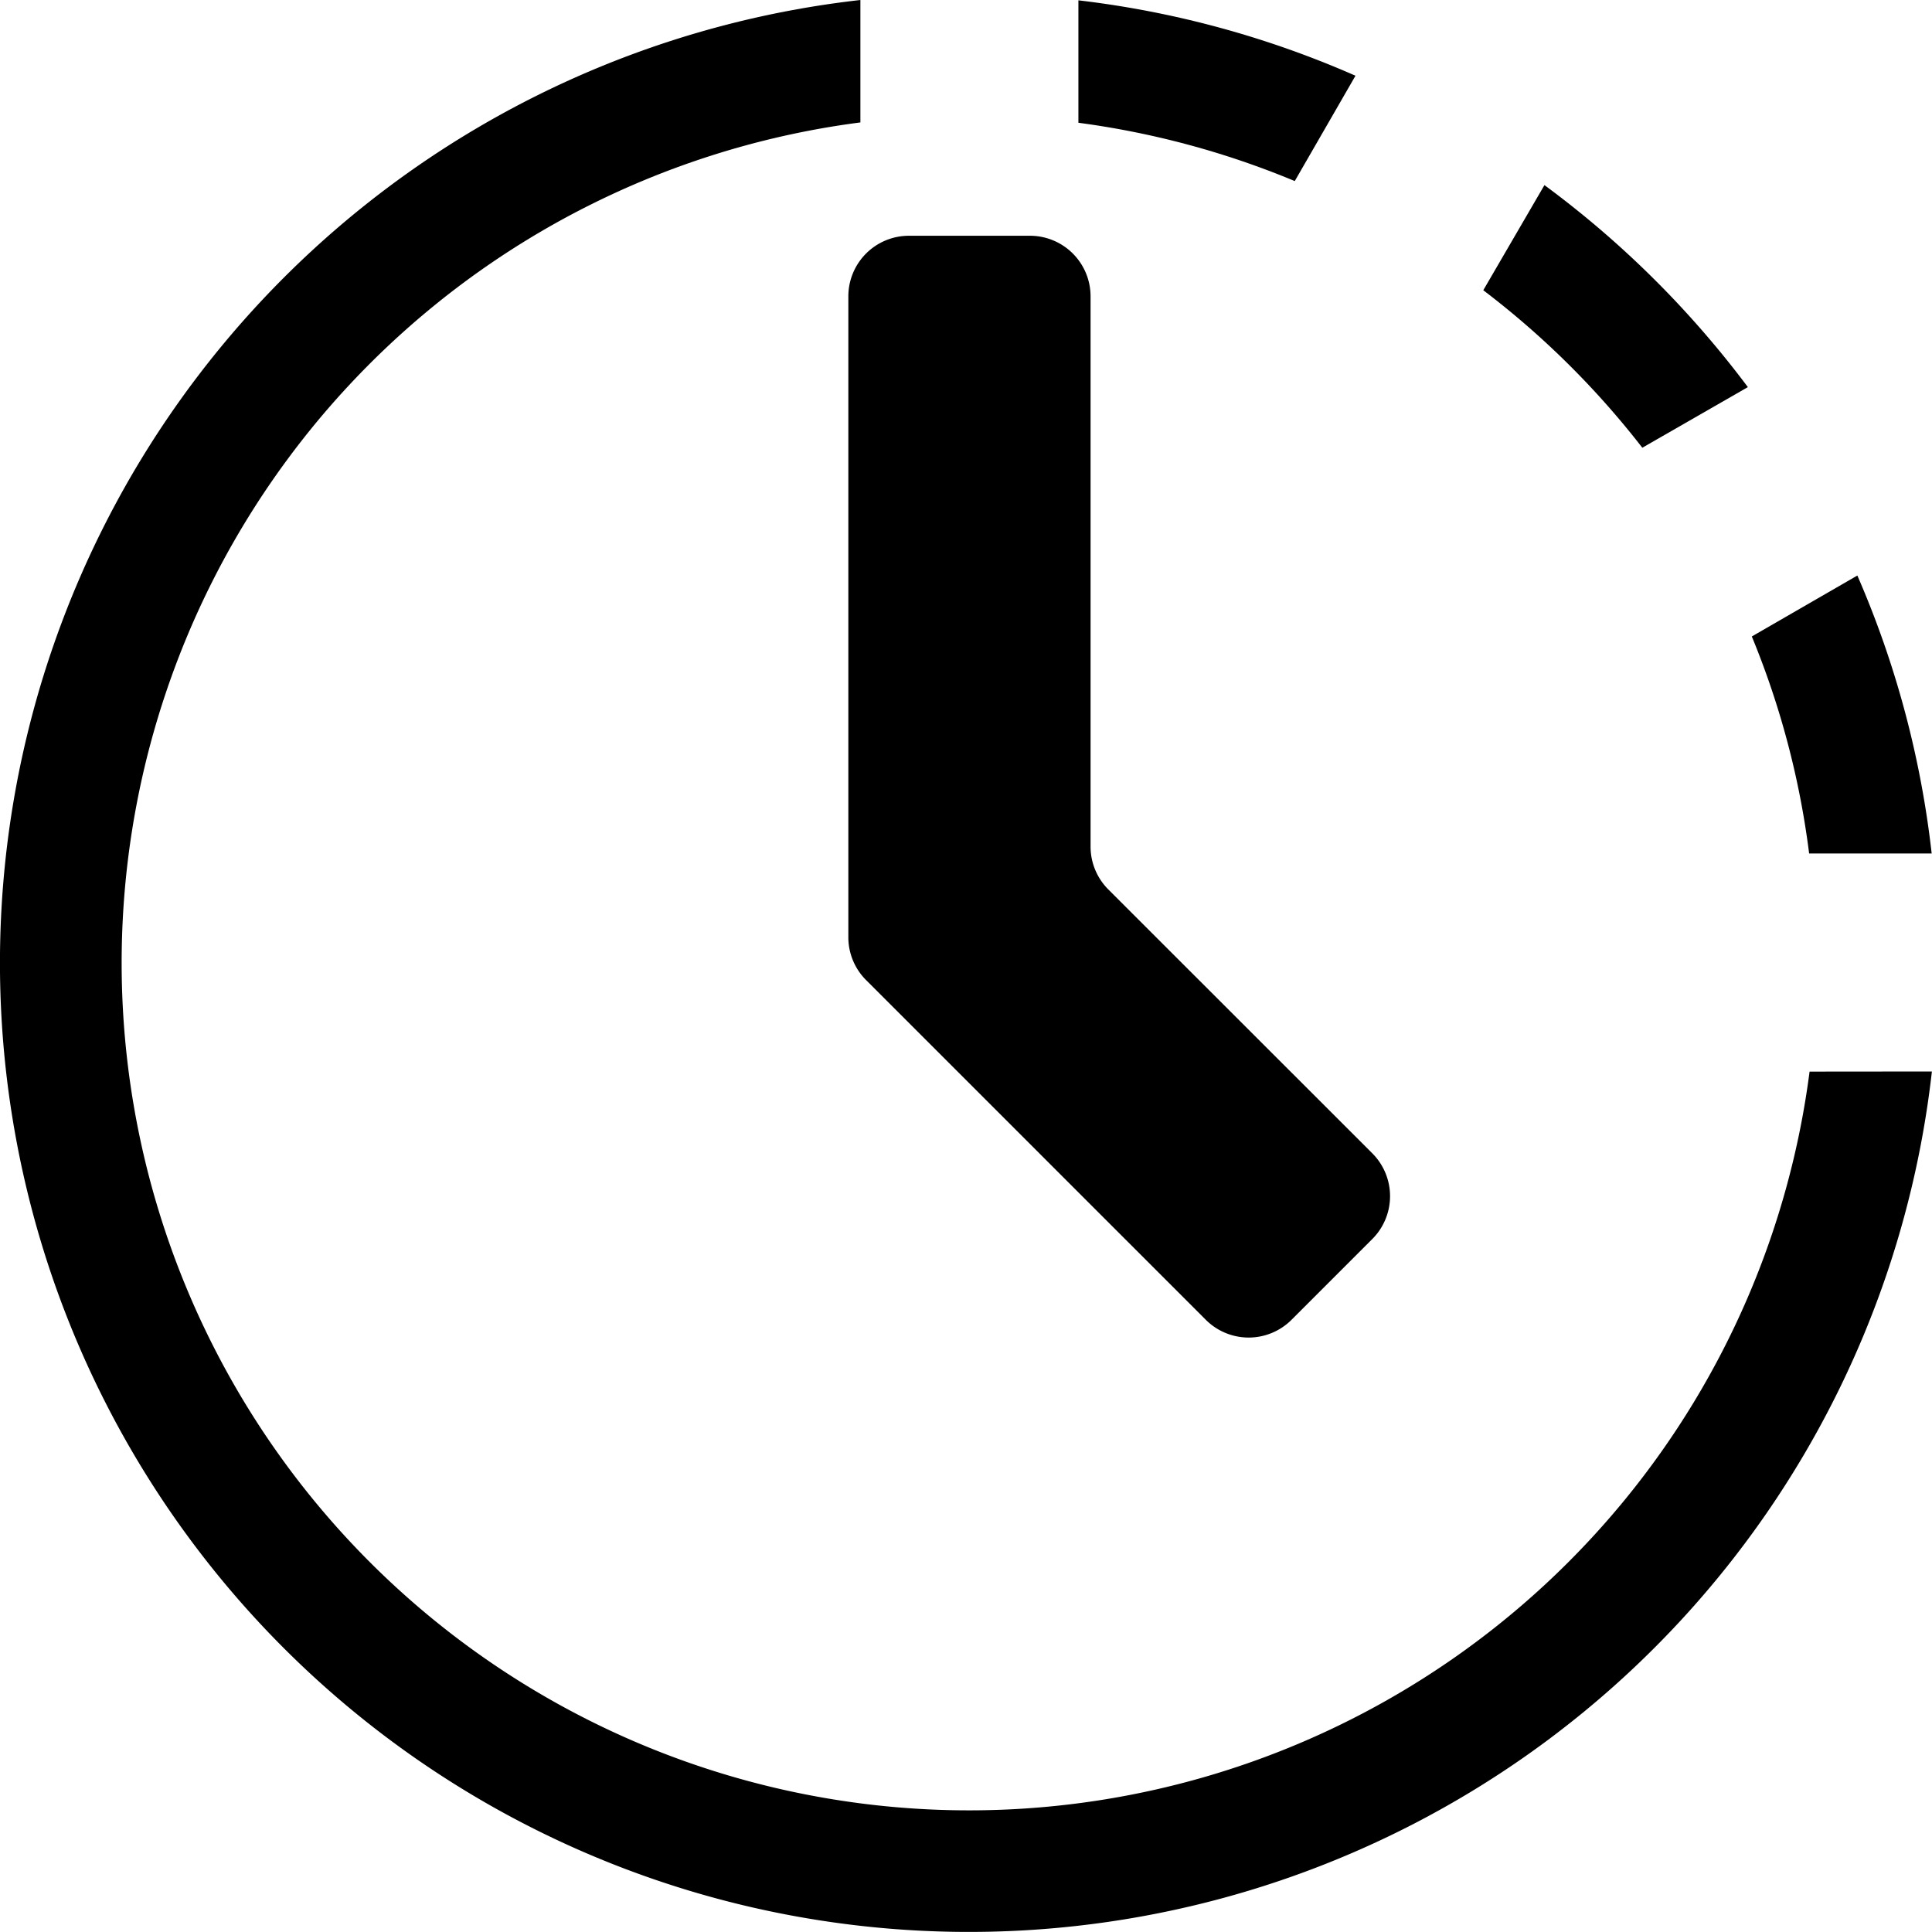 <svg class="icon" xmlns="http://www.w3.org/2000/svg" width="17.627" height="17.626" viewBox="0 0 17.627 17.626"><path  d="M10.21,8.573V3.553A.553.553,0,0,0,9.658,3H8.553A.553.553,0,0,0,8,3.553V9.4a.552.552,0,0,0,.162.391l3.1,3.1a.553.553,0,0,0,.781,0h0l.738-.738a.553.553,0,0,0,0-.781h0L10.372,8.964A.553.553,0,0,1,10.21,8.573Z" transform="translate(-0.26 -0.849)"/><path  d="M13.242,3.541a7.826,7.826,0,0,1,1.451,1.437l.963-.553A8.936,8.936,0,0,0,13.8,2.582Z" transform="translate(0.291 -0.893)"/><path  d="M17.1,8.341a8.821,8.821,0,0,0-.678-2.536l-.963.556a7.723,7.723,0,0,1,.523,1.98Z" transform="translate(0.524 -0.554)"/><path  d="M12.428,1.744A8.833,8.833,0,0,0,9.9,1.056V2.173a7.8,7.8,0,0,1,1.974.532Z" transform="translate(-0.061 -1.053)"/><path  d="M17.506,10.83a7.732,7.732,0,1,1-8.66-8.66V1.053a8.841,8.841,0,1,0,9.776,9.776Z" transform="translate(-0.996 -1.053)"/></svg>